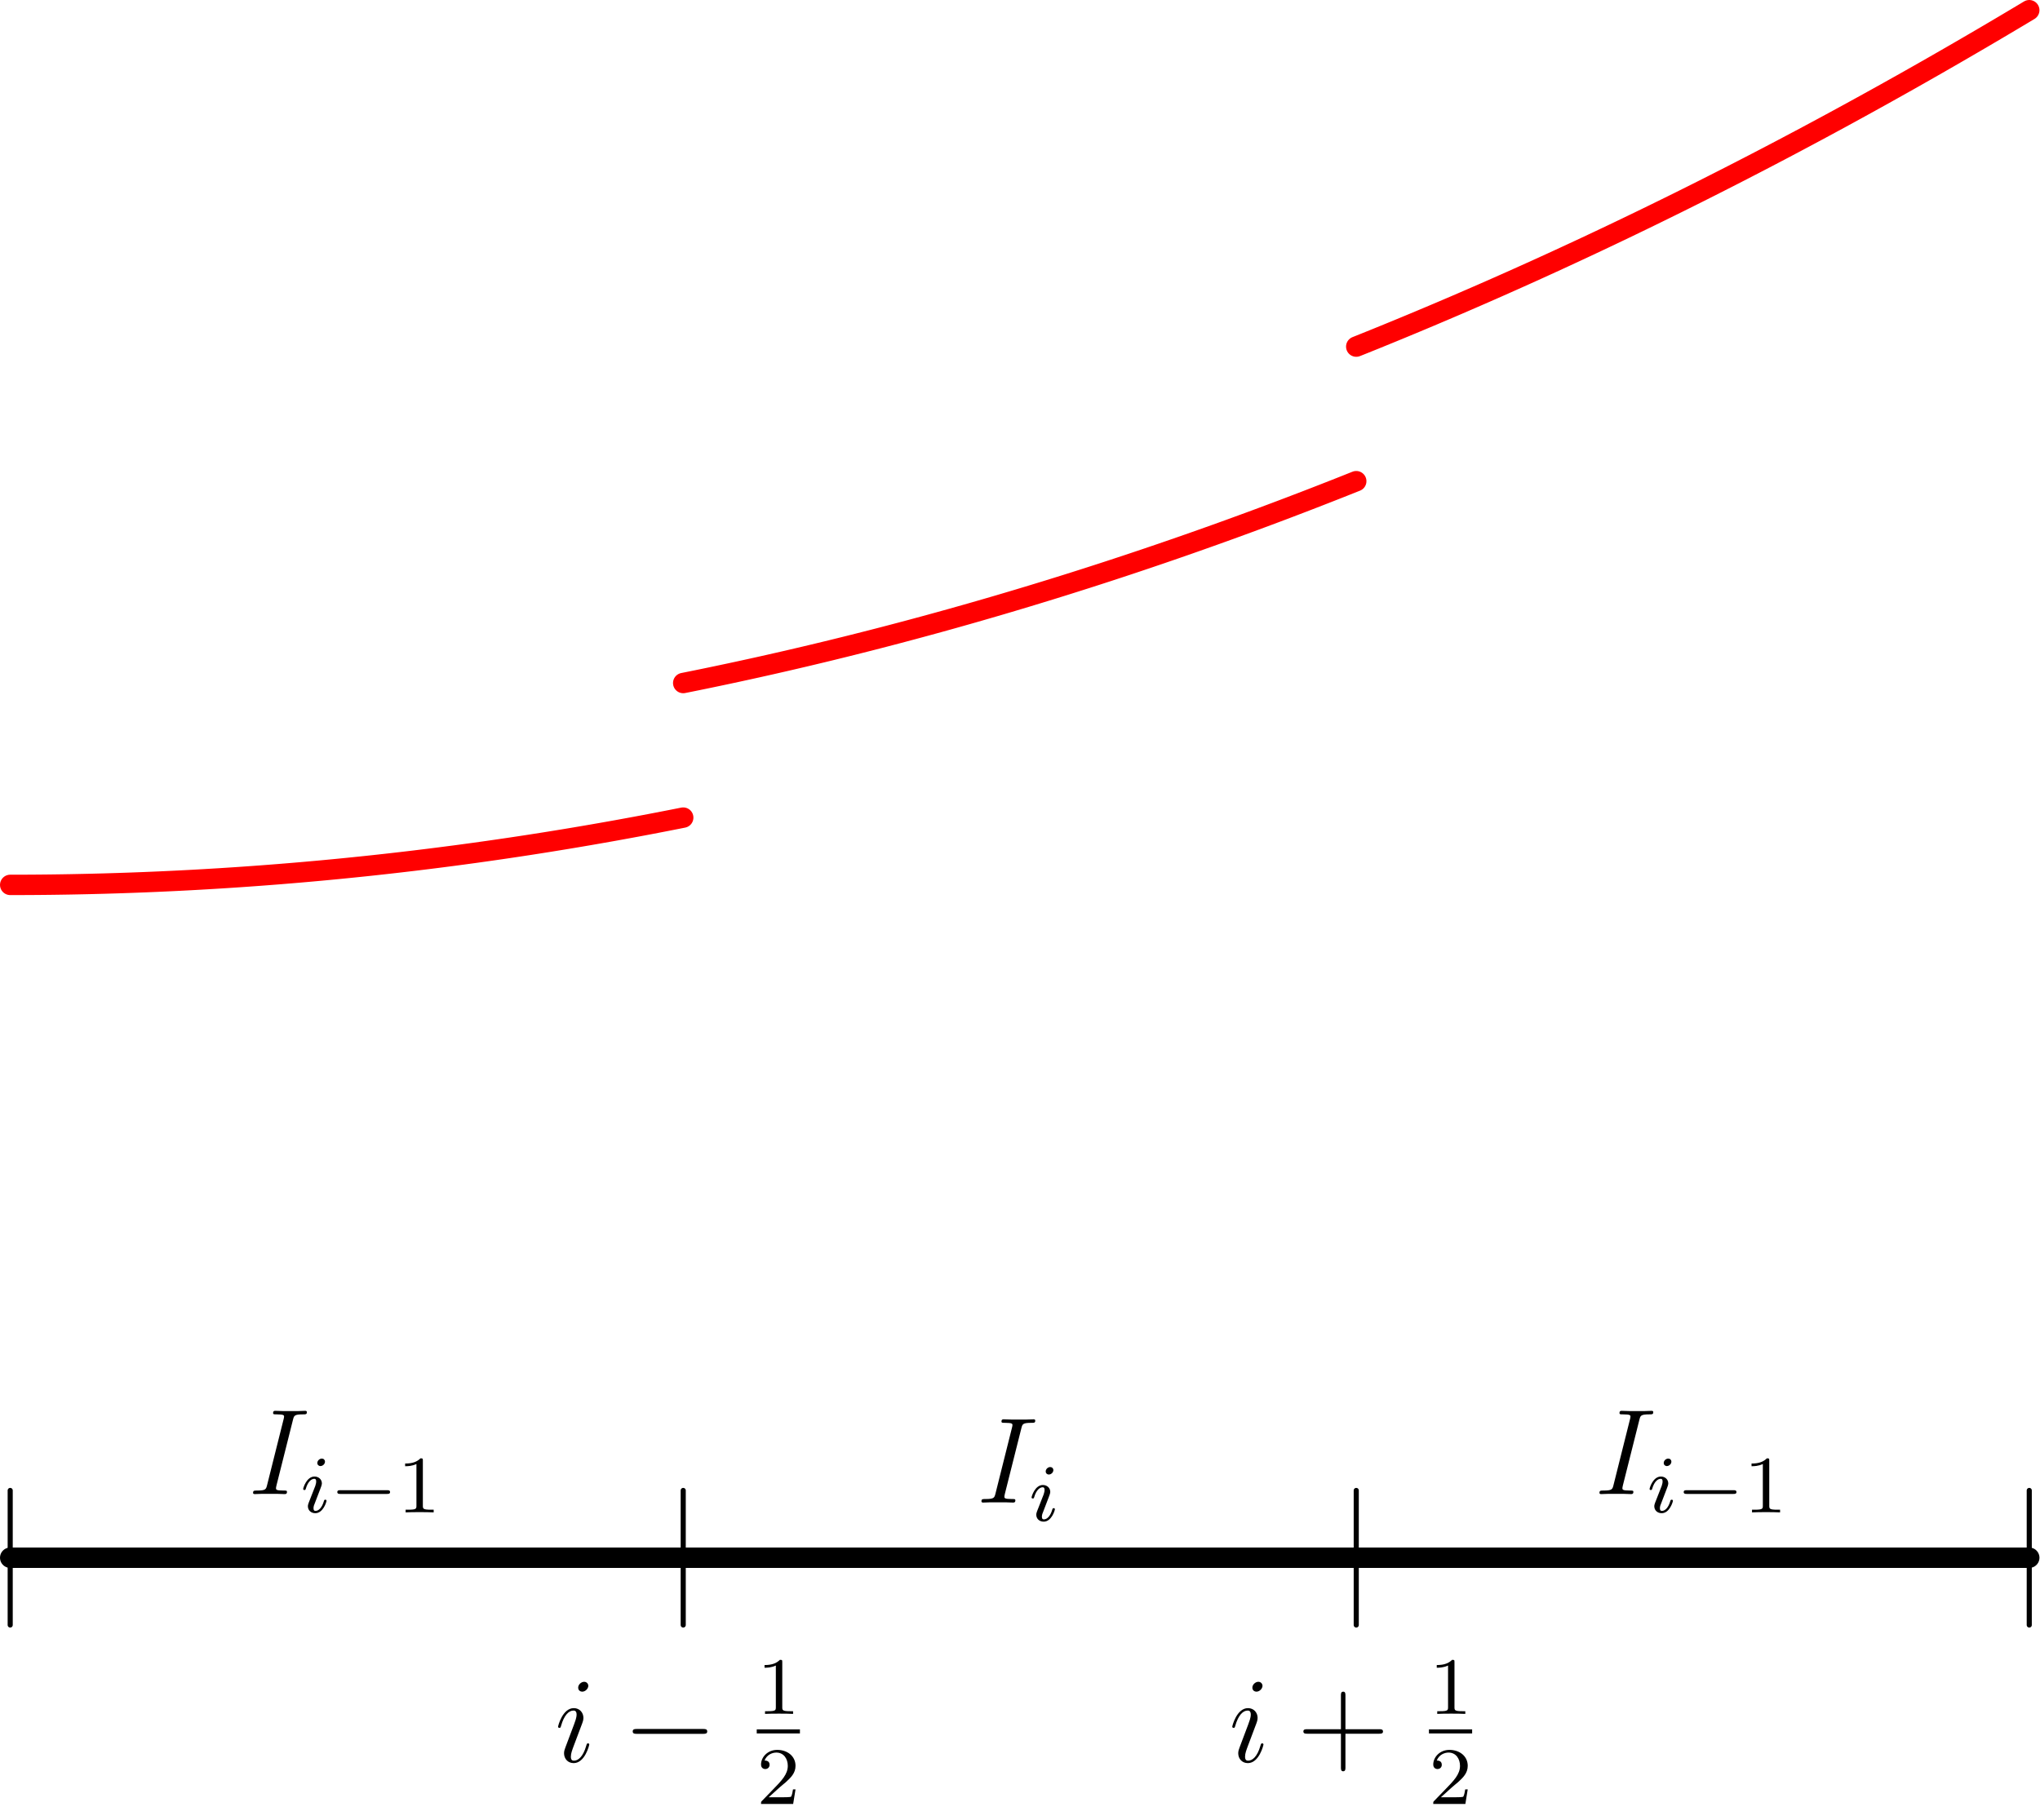 <?xml version='1.0' encoding='UTF-8'?>
<!-- This file was generated by dvisvgm 3.2.2 -->
<svg version='1.1' xmlns='http://www.w3.org/2000/svg' xmlns:xlink='http://www.w3.org/1999/xlink' width='200pt' height='178.459pt' viewBox='57.409 206.658 200 178.459'>
<defs>
<path id='g0-0' d='M5.571-1.809C5.699-1.809 5.874-1.809 5.874-1.993S5.699-2.176 5.571-2.176H1.004C.877-2.176 .701-2.176 .701-1.993S.877-1.809 1.004-1.809H5.571Z'/>
<path id='g3-73' d='M4.4-7.281C4.507-7.699 4.531-7.819 5.404-7.819C5.667-7.819 5.762-7.819 5.762-8.046C5.762-8.165 5.631-8.165 5.595-8.165C5.38-8.165 5.117-8.141 4.902-8.141H3.431C3.192-8.141 2.917-8.165 2.678-8.165C2.582-8.165 2.451-8.165 2.451-7.938C2.451-7.819 2.546-7.819 2.786-7.819C3.527-7.819 3.527-7.723 3.527-7.592C3.527-7.508 3.503-7.436 3.479-7.329L1.865-.885C1.757-.466 1.733-.347 .861-.347C.598-.347 .49-.347 .49-.12C.49 0 .61 0 .669 0C.885 0 1.148-.024 1.363-.024H2.833C3.072-.024 3.335 0 3.575 0C3.67 0 3.814 0 3.814-.215C3.814-.347 3.742-.347 3.479-.347C2.738-.347 2.738-.442 2.738-.586C2.738-.61 2.738-.669 2.786-.861L4.4-7.281Z'/>
<path id='g3-105' d='M3.383-1.71C3.383-1.769 3.335-1.817 3.264-1.817C3.156-1.817 3.144-1.781 3.084-1.578C2.774-.49 2.283-.12 1.889-.12C1.745-.12 1.578-.155 1.578-.514C1.578-.837 1.722-1.196 1.853-1.554L2.69-3.778C2.726-3.873 2.809-4.089 2.809-4.316C2.809-4.818 2.451-5.272 1.865-5.272C.765-5.272 .323-3.539 .323-3.443C.323-3.395 .371-3.335 .454-3.335C.562-3.335 .574-3.383 .622-3.551C.909-4.555 1.363-5.033 1.829-5.033C1.937-5.033 2.14-5.021 2.14-4.639C2.14-4.328 1.985-3.933 1.889-3.67L1.052-1.447C.98-1.255 .909-1.064 .909-.849C.909-.311 1.279 .12 1.853 .12C2.953 .12 3.383-1.626 3.383-1.71ZM3.288-7.46C3.288-7.639 3.144-7.855 2.881-7.855C2.606-7.855 2.295-7.592 2.295-7.281C2.295-6.982 2.546-6.886 2.69-6.886C3.013-6.886 3.288-7.197 3.288-7.46Z'/>
<path id='g2-105' d='M2.375-4.973C2.375-5.149 2.248-5.276 2.064-5.276C1.857-5.276 1.626-5.085 1.626-4.846C1.626-4.67 1.753-4.543 1.937-4.543C2.144-4.543 2.375-4.734 2.375-4.973ZM1.211-2.048L.781-.948C.741-.829 .701-.733 .701-.598C.701-.207 1.004 .08 1.427 .08C2.2 .08 2.527-1.036 2.527-1.14C2.527-1.219 2.463-1.243 2.407-1.243C2.311-1.243 2.295-1.188 2.271-1.108C2.088-.47 1.761-.143 1.443-.143C1.347-.143 1.251-.183 1.251-.399C1.251-.59 1.307-.733 1.411-.98C1.49-1.196 1.57-1.411 1.658-1.626L1.905-2.271C1.977-2.455 2.072-2.702 2.072-2.837C2.072-3.236 1.753-3.515 1.347-3.515C.574-3.515 .239-2.399 .239-2.295C.239-2.224 .295-2.192 .359-2.192C.462-2.192 .47-2.24 .494-2.319C.717-3.076 1.084-3.292 1.323-3.292C1.435-3.292 1.514-3.252 1.514-3.029C1.514-2.949 1.506-2.837 1.427-2.598L1.211-2.048Z'/>
<path id='g4-49' d='M2.503-5.077C2.503-5.292 2.487-5.3 2.271-5.3C1.945-4.981 1.522-4.79 .765-4.79V-4.527C.98-4.527 1.411-4.527 1.873-4.742V-.654C1.873-.359 1.849-.263 1.092-.263H.813V0C1.14-.024 1.825-.024 2.184-.024S3.236-.024 3.563 0V-.263H3.284C2.527-.263 2.503-.359 2.503-.654V-5.077Z'/>
<path id='g4-50' d='M2.248-1.626C2.375-1.745 2.71-2.008 2.837-2.12C3.332-2.574 3.802-3.013 3.802-3.738C3.802-4.686 3.005-5.3 2.008-5.3C1.052-5.3 .422-4.575 .422-3.866C.422-3.475 .733-3.419 .845-3.419C1.012-3.419 1.259-3.539 1.259-3.842C1.259-4.256 .861-4.256 .765-4.256C.996-4.838 1.53-5.037 1.921-5.037C2.662-5.037 3.045-4.407 3.045-3.738C3.045-2.909 2.463-2.303 1.522-1.339L.518-.303C.422-.215 .422-.199 .422 0H3.571L3.802-1.427H3.555C3.531-1.267 3.467-.869 3.371-.717C3.324-.654 2.718-.654 2.59-.654H1.172L2.248-1.626Z'/>
<path id='g5-43' d='M4.77-2.762H8.07C8.237-2.762 8.452-2.762 8.452-2.977C8.452-3.204 8.249-3.204 8.07-3.204H4.77V-6.504C4.77-6.671 4.77-6.886 4.555-6.886C4.328-6.886 4.328-6.683 4.328-6.504V-3.204H1.028C.861-3.204 .646-3.204 .646-2.989C.646-2.762 .849-2.762 1.028-2.762H4.328V.538C4.328 .705 4.328 .921 4.543 .921C4.77 .921 4.77 .717 4.77 .538V-2.762Z'/>
<path id='g1-0' d='M7.878-2.75C8.082-2.75 8.297-2.75 8.297-2.989S8.082-3.228 7.878-3.228H1.411C1.207-3.228 .992-3.228 .992-2.989S1.207-2.75 1.411-2.75H7.878Z'/>
</defs>
<g id='page1'>
<g transform='translate(57.409 206.658)scale(.996)'>
<path d='M1.004 153.373H199.746' fill='none' stroke='#000000' stroke-linecap='round' stroke-linejoin='round' stroke-miterlimit='10.037' stroke-width='2.007'/>
</g>
<g transform='translate(57.409 206.658)scale(.996)'>
<path d='M1.004 159.998V146.748' fill='none' stroke='#000000' stroke-linecap='round' stroke-linejoin='round' stroke-miterlimit='10.037' stroke-width='0.502'/>
</g>
<g transform='translate(57.409 206.658)scale(.996)'>
<path d='M67.251 159.998V146.748' fill='none' stroke='#000000' stroke-linecap='round' stroke-linejoin='round' stroke-miterlimit='10.037' stroke-width='0.502'/>
</g>
<g transform='translate(57.409 206.658)scale(.996)'>
<path d='M133.499 159.998V146.748' fill='none' stroke='#000000' stroke-linecap='round' stroke-linejoin='round' stroke-miterlimit='10.037' stroke-width='0.502'/>
</g>
<g transform='translate(57.409 206.658)scale(.996)'>
<path d='M199.746 159.998V146.748' fill='none' stroke='#000000' stroke-linecap='round' stroke-linejoin='round' stroke-miterlimit='10.037' stroke-width='0.502'/>
</g>
<use x='111.798' y='379.439' xlink:href='#g3-105'/>
<use x='118.448' y='379.439' xlink:href='#g1-0'/>
<use x='131.599' y='374.732' xlink:href='#g4-49'/>
<rect x='131.599' y='376.251' height='.398' width='4.234'/>
<use x='131.599' y='383.562' xlink:href='#g4-50'/>
<use x='177.895' y='379.439' xlink:href='#g3-105'/>
<use x='184.545' y='379.439' xlink:href='#g5-43'/>
<use x='197.502' y='374.732' xlink:href='#g4-49'/>
<rect x='197.502' y='376.251' height='.398' width='4.234'/>
<use x='197.502' y='383.562' xlink:href='#g4-50'/>
<use x='81.731' y='353.177' xlink:href='#g3-73'/>
<use x='86.894' y='354.971' xlink:href='#g2-105'/>
<use x='89.777' y='354.971' xlink:href='#g0-0'/>
<use x='96.363' y='354.971' xlink:href='#g4-49'/>
<use x='153.141' y='354.008' xlink:href='#g3-73'/>
<use x='158.304' y='355.801' xlink:href='#g2-105'/>
<use x='213.731' y='353.177' xlink:href='#g3-73'/>
<use x='218.894' y='354.971' xlink:href='#g2-105'/>
<use x='221.777' y='354.971' xlink:href='#g0-0'/>
<use x='228.363' y='354.971' xlink:href='#g4-49'/>
<g transform='translate(57.409 206.658)scale(.996)'>
<path d='M1.004 87.126L1.666 87.125L2.329 87.123L2.991 87.12L3.654 87.115L4.316 87.109L4.979 87.102L5.641 87.093L6.304 87.083L6.966 87.072L7.628 87.059L8.291 87.045L8.953 87.03L9.616 87.013L10.278 86.996L10.941 86.976L11.603 86.956L12.266 86.934L12.928 86.911L13.591 86.886L14.253 86.861L14.916 86.833L15.578 86.805L16.241 86.775L16.903 86.744L17.566 86.712L18.228 86.678L18.891 86.643L19.553 86.606L20.215 86.568L20.878 86.529L21.541 86.489L22.203 86.447L22.865 86.404L23.528 86.36L24.19 86.314L24.853 86.267L25.515 86.219L26.178 86.169L26.84 86.118L27.503 86.066L28.165 86.012L28.828 85.957L29.49 85.901L30.153 85.843L30.815 85.784L31.478 85.724L32.14 85.662L32.803 85.599L33.465 85.535L34.127 85.469L34.79 85.402L35.452 85.334L36.115 85.265L36.777 85.194L37.44 85.121L38.102 85.048L38.765 84.973L39.427 84.897L40.09 84.819L40.752 84.741L41.415 84.66L42.077 84.579L42.74 84.496L43.402 84.412L44.065 84.326L44.727 84.24L45.39 84.152L46.052 84.062L46.715 83.972L47.377 83.879L48.039 83.786L48.702 83.691L49.364 83.595L50.027 83.498L50.689 83.399L51.352 83.299L52.014 83.198L52.677 83.095L53.339 82.991L54.002 82.886L54.664 82.779L55.327 82.671L55.989 82.562L56.652 82.451L57.314 82.339L57.977 82.226L58.639 82.111L59.301 81.995L59.964 81.878L60.627 81.76L61.289 81.639L61.952 81.518L62.614 81.396L63.276 81.272L63.939 81.147L64.601 81.02L65.264 80.892L65.926 80.763L66.589 80.633L67.251 80.501' fill='none' stroke='#ff0000' stroke-linecap='round' stroke-linejoin='round' stroke-miterlimit='10.037' stroke-width='2.007'/>
</g>
<g transform='translate(57.409 206.658)scale(.996)'>
<path d='M67.251 67.251L67.914 67.118L68.576 66.984L69.239 66.848L69.901 66.711L70.564 66.572L71.226 66.432L71.889 66.291L72.551 66.149L73.213 66.005L73.876 65.86L74.538 65.714L75.201 65.566L75.863 65.417L76.526 65.266L77.188 65.115L77.851 64.962L78.513 64.807L79.176 64.652L79.838 64.495L80.501 64.336L81.163 64.177L81.826 64.016L82.488 63.853L83.151 63.69L83.813 63.525L84.476 63.358L85.138 63.191L85.801 63.022L86.463 62.852L87.126 62.68L87.788 62.507L88.451 62.333L89.113 62.157L89.775 61.981L90.438 61.802L91.1 61.623L91.763 61.442L92.425 61.26L93.088 61.076L93.75 60.892L94.413 60.705L95.075 60.518L95.738 60.329L96.4 60.139L97.063 59.947L97.725 59.755L98.388 59.561L99.05 59.365L99.713 59.168L100.375 58.97L101.037 58.771L101.7 58.57L102.362 58.368L103.025 58.165L103.687 57.96L104.35 57.754L105.012 57.547L105.675 57.338L106.337 57.128L107 56.917L107.662 56.704L108.325 56.49L108.987 56.275L109.65 56.058L110.312 55.84L110.975 55.621L111.637 55.4L112.3 55.178L112.962 54.955L113.624 54.73L114.287 54.505L114.949 54.277L115.612 54.049L116.274 53.819L116.937 53.588L117.599 53.355L118.262 53.121L118.924 52.886L119.587 52.65L120.249 52.412L120.912 52.173L121.574 51.932L122.237 51.69L122.899 51.447L123.562 51.203L124.224 50.957L124.887 50.71L125.549 50.462L126.212 50.212L126.874 49.961L127.536 49.708L128.199 49.455L128.861 49.2L129.524 48.943L130.186 48.685L130.849 48.426L131.511 48.166L132.174 47.904L132.836 47.641L133.499 47.377' fill='none' stroke='#ff0000' stroke-linecap='round' stroke-linejoin='round' stroke-miterlimit='10.037' stroke-width='2.007'/>
</g>
<g transform='translate(57.409 206.658)scale(.996)'>
<path d='M133.499 34.127L134.161 33.862L134.824 33.595L135.486 33.327L136.149 33.057L136.811 32.786L137.474 32.514L138.136 32.24L138.799 31.965L139.461 31.689L140.123 31.411L140.786 31.133L141.448 30.852L142.111 30.571L142.773 30.288L143.436 30.004L144.098 29.718L144.761 29.431L145.423 29.143L146.086 28.854L146.748 28.563L147.411 28.271L148.073 27.977L148.736 27.682L149.398 27.386L150.061 27.089L150.723 26.79L151.386 26.49L152.048 26.188L152.711 25.886L153.373 25.582L154.035 25.276L154.698 24.969L155.36 24.661L156.023 24.352L156.685 24.041L157.348 23.729L158.01 23.416L158.673 23.101L159.335 22.785L159.998 22.468L160.66 22.149L161.323 21.829L161.985 21.508L162.648 21.185L163.31 20.861L163.973 20.536L164.635 20.21L165.298 19.882L165.96 19.552L166.622 19.222L167.285 18.89L167.947 18.557L168.61 18.222L169.272 17.886L169.935 17.549L170.597 17.21L171.26 16.871L171.922 16.529L172.585 16.187L173.247 15.843L173.91 15.498L174.572 15.152L175.235 14.804L175.897 14.455L176.56 14.104L177.222 13.752L177.885 13.399L178.547 13.045L179.21 12.689L179.872 12.332L180.534 11.974L181.197 11.614L181.859 11.253L182.522 10.89L183.184 10.527L183.847 10.162L184.509 9.795L185.172 9.428L185.834 9.059L186.497 8.688L187.159 8.317L187.822 7.944L188.484 7.57L189.147 7.194L189.809 6.817L190.472 6.439L191.134 6.059L191.797 5.678L192.459 5.296L193.121 4.912L193.784 4.527L194.446 4.141L195.109 3.754L195.771 3.365L196.434 2.975L197.096 2.583L197.759 2.19L198.421 1.796L199.084 1.401L199.746 1.004' fill='none' stroke='#ff0000' stroke-linecap='round' stroke-linejoin='round' stroke-miterlimit='10.037' stroke-width='2.007'/>
</g>
</g>
</svg>